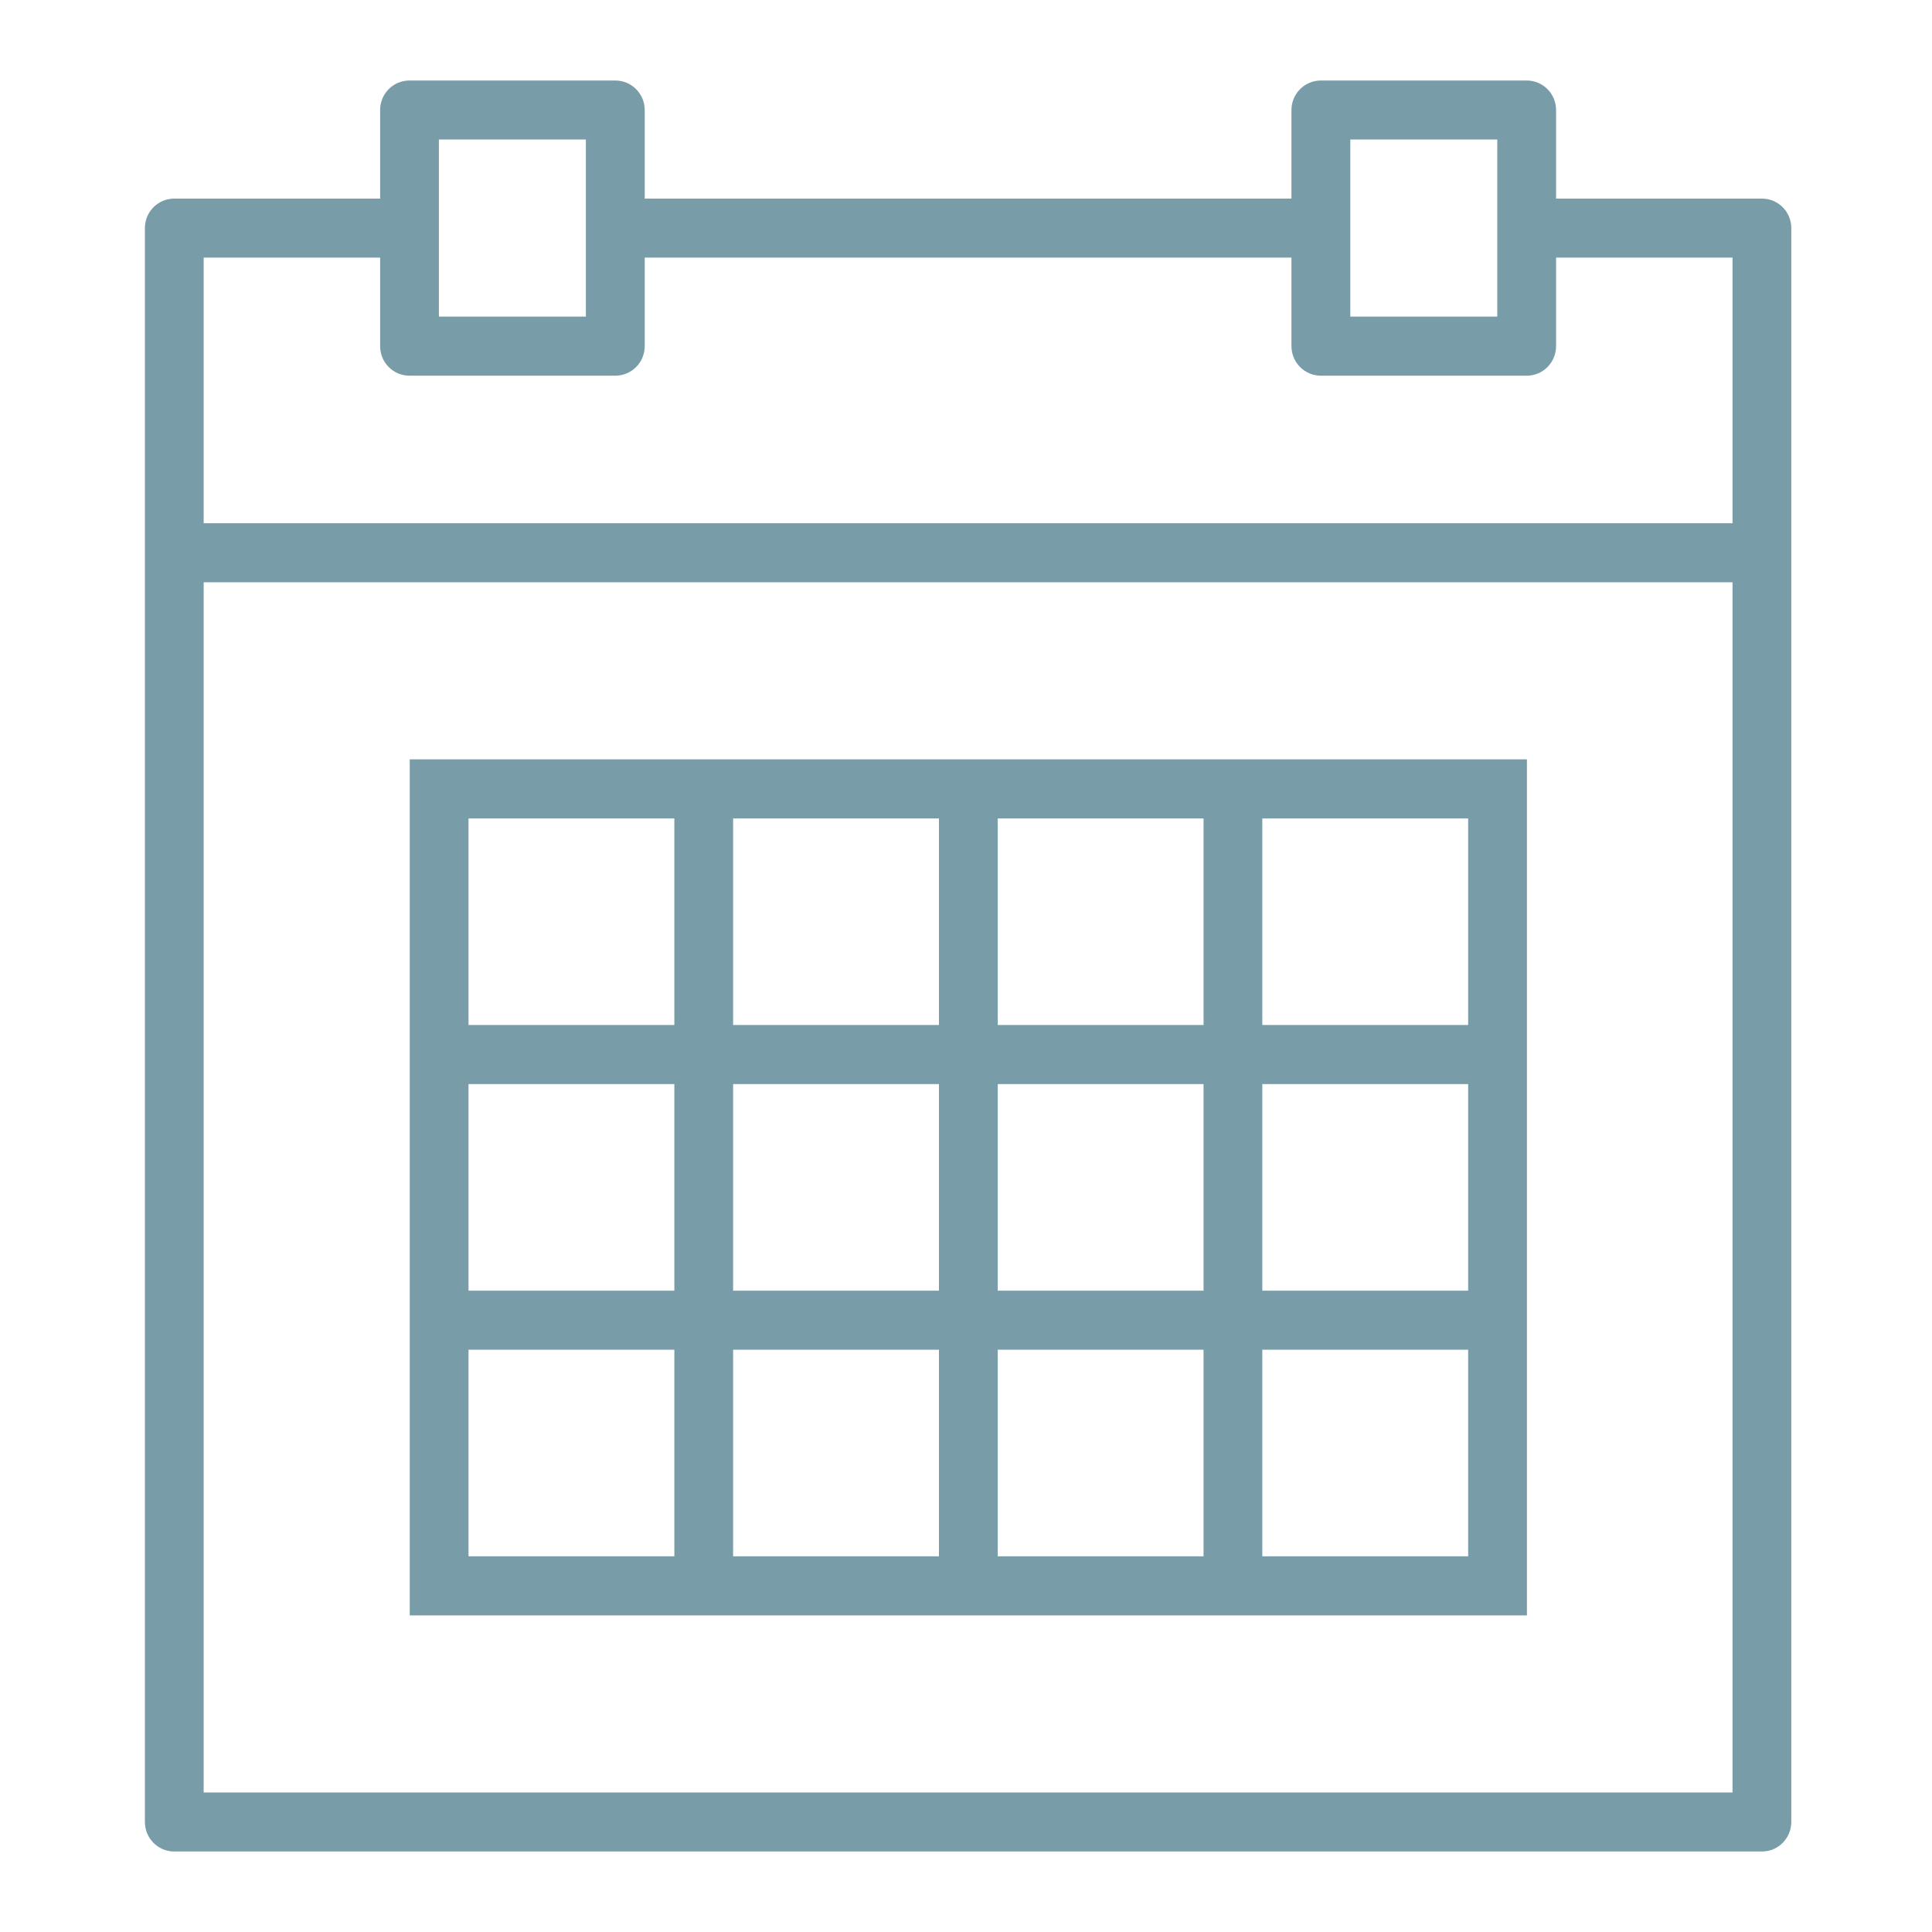 <?xml version="1.0" encoding="UTF-8"?>
<svg width="24px" height="24px" viewBox="0 0 24 24" version="1.1" xmlns="http://www.w3.org/2000/svg" xmlns:xlink="http://www.w3.org/1999/xlink">
    <!-- Generator: Sketch 51 (57462) - http://www.bohemiancoding.com/sketch -->
    <title>Icon/Calendar</title>
    <desc>Created with Sketch.</desc>
    <defs></defs>
    <g id="Icon/Calendar" stroke="none" stroke-width="1" fill="none" fill-rule="evenodd">
        <g id="-g-ic-calendar">
            <rect id="bound" x="0" y="0" width="24" height="24"></rect>
            <path d="M21.887,2.467 L19.33,2.467 L19.33,1.367 C19.33,1.164 19.167,1 18.965,1 L16.409,1 C16.207,1 16.043,1.164 16.043,1.367 L16.043,2.467 L8.009,2.467 L8.009,1.367 C8.009,1.164 7.845,1 7.643,1 L5.087,1 C4.885,1 4.722,1.164 4.722,1.367 L4.722,2.467 L2.165,2.467 C1.963,2.467 1.8,2.631 1.8,2.833 L1.8,6.867 L1.8,22.633 C1.8,22.836 1.963,23 2.165,23 L21.887,23 C22.089,23 22.252,22.836 22.252,22.633 L22.252,6.867 L22.252,2.833 C22.252,2.631 22.089,2.467 21.887,2.467 Z M16.774,1.733 L18.6,1.733 L18.6,2.833 L18.6,3.933 L16.774,3.933 L16.774,2.833 L16.774,1.733 Z M5.452,1.733 L7.278,1.733 L7.278,2.833 L7.278,3.933 L5.452,3.933 L5.452,2.833 L5.452,1.733 Z M2.53,3.2 L4.722,3.2 L4.722,4.3 C4.722,4.503 4.885,4.667 5.087,4.667 L7.643,4.667 C7.845,4.667 8.009,4.503 8.009,4.3 L8.009,3.2 L16.043,3.2 L16.043,4.3 C16.043,4.503 16.207,4.667 16.409,4.667 L18.965,4.667 C19.167,4.667 19.33,4.503 19.33,4.3 L19.33,3.2 L21.522,3.2 L21.522,6.5 L2.53,6.5 L2.53,3.2 Z M2.53,22.267 L2.53,7.233 L21.522,7.233 L21.522,22.267 L2.53,22.267 Z M14.951,9.433 L12.394,9.433 L11.664,9.433 L9.107,9.433 L8.377,9.433 L5.09,9.433 L5.09,12.733 L5.09,13.467 L5.09,16.033 L5.09,16.767 L5.09,20.067 L8.377,20.067 L9.107,20.067 L11.664,20.067 L12.394,20.067 L14.951,20.067 L15.681,20.067 L18.968,20.067 L18.968,16.767 L18.968,16.033 L18.968,13.467 L18.968,12.733 L18.968,9.433 L15.681,9.433 L14.951,9.433 Z M12.394,10.167 L14.951,10.167 L14.951,12.733 L12.394,12.733 L12.394,10.167 Z M14.951,16.033 L12.394,16.033 L12.394,13.467 L14.951,13.467 L14.951,16.033 Z M9.107,13.467 L11.664,13.467 L11.664,16.033 L9.107,16.033 L9.107,13.467 Z M9.107,10.167 L11.664,10.167 L11.664,12.733 L9.107,12.733 L9.107,10.167 Z M5.82,10.167 L8.377,10.167 L8.377,12.733 L5.82,12.733 L5.82,10.167 Z M5.82,13.467 L8.377,13.467 L8.377,16.033 L5.82,16.033 L5.82,13.467 Z M8.377,19.333 L5.82,19.333 L5.82,16.767 L8.377,16.767 L8.377,19.333 Z M11.664,19.333 L9.107,19.333 L9.107,16.767 L11.664,16.767 L11.664,19.333 Z M14.951,19.333 L12.394,19.333 L12.394,16.767 L14.951,16.767 L14.951,19.333 Z M18.238,19.333 L15.681,19.333 L15.681,16.767 L18.238,16.767 L18.238,19.333 Z M18.238,16.033 L15.681,16.033 L15.681,13.467 L18.238,13.467 L18.238,16.033 Z M18.238,10.167 L18.238,12.733 L15.681,12.733 L15.681,10.167 L18.238,10.167 Z" id="Combined-Shape" fill="#789CA8" fill-rule="nonzero"></path>
        </g>
    </g>
</svg>